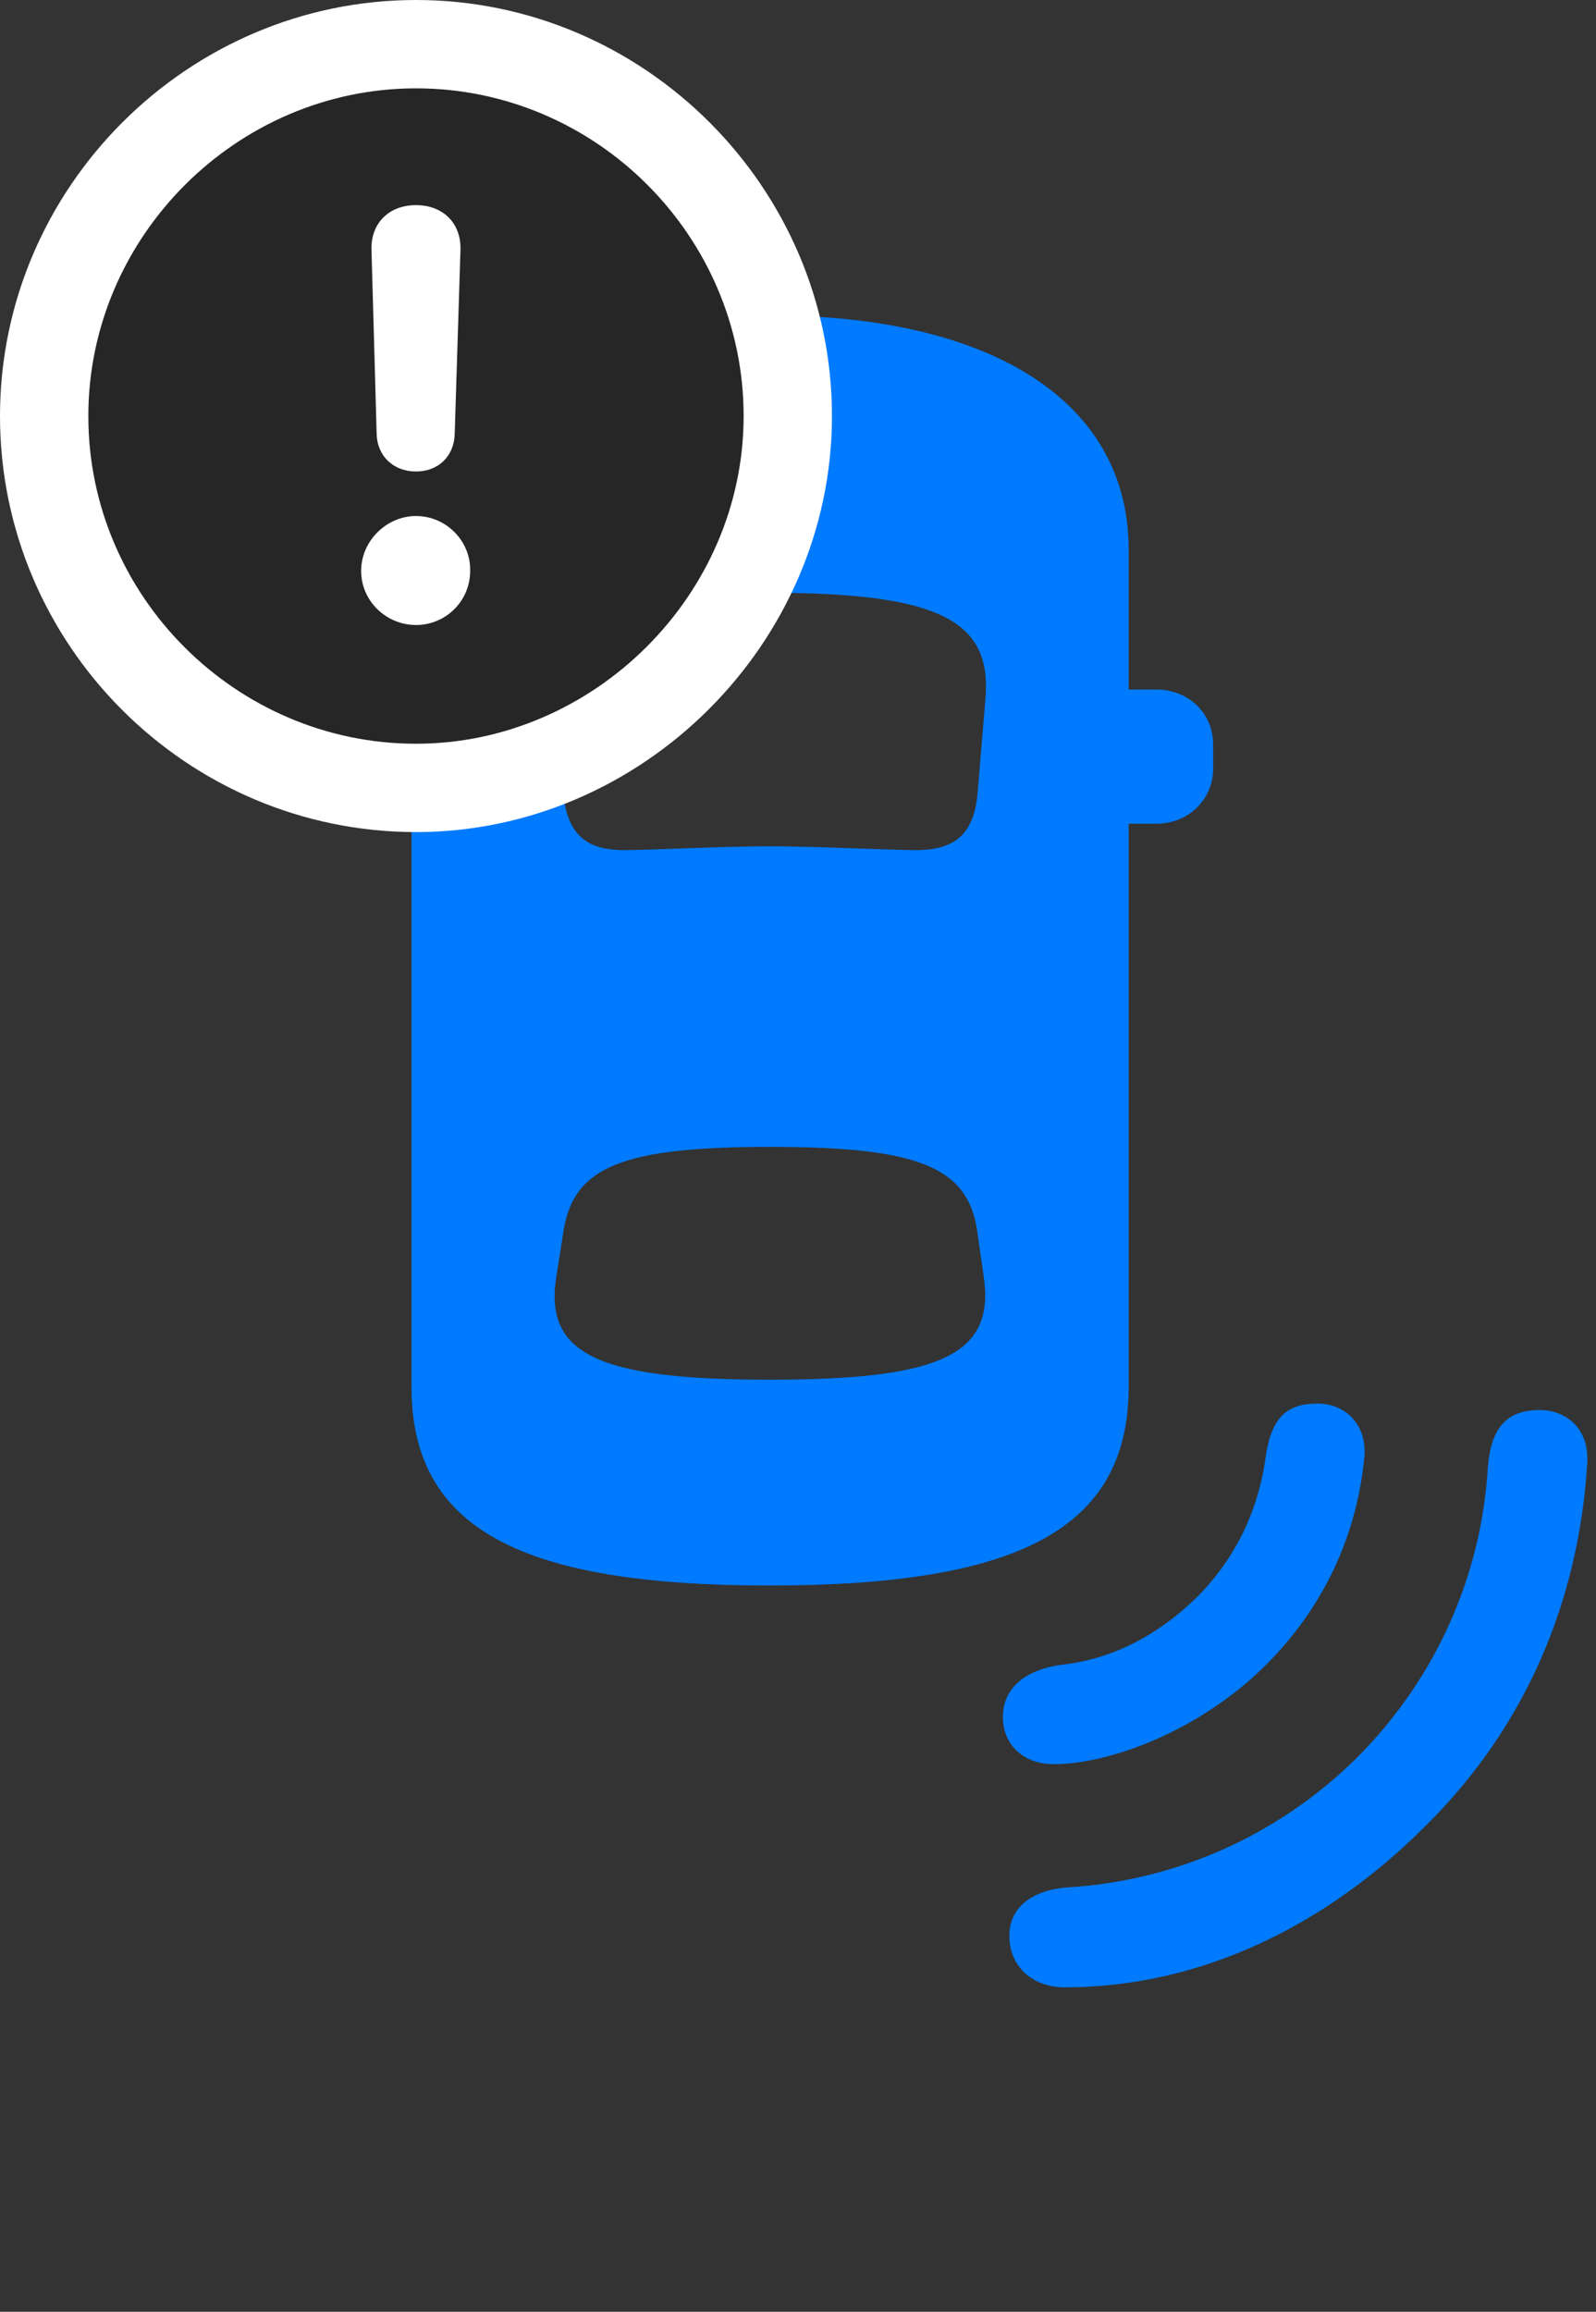 <svg width="29" height="42" viewBox="0 0 29 42" fill="none" xmlns="http://www.w3.org/2000/svg">
<rect x="0" y="0" width="29" height="42" fill="#333333" stroke="none"/>
<path d="M13.98 28.805C18.492 28.805 20.508 27.785 20.508 25.195V9.984C20.508 7.312 18.047 5.73 13.98 5.73C9.938 5.73 7.477 7.312 7.477 9.984V25.195C7.477 27.785 9.48 28.805 13.98 28.805ZM13.992 15.375C13.125 15.375 11.812 15.445 11.344 15.445C10.629 15.445 10.301 15.141 10.23 14.379L10.078 12.691C9.949 11.297 10.875 10.77 13.992 10.77C17.109 10.77 18.023 11.297 17.906 12.691L17.766 14.379C17.707 15.141 17.367 15.445 16.641 15.445C16.184 15.445 14.812 15.375 13.992 15.375ZM13.992 25.066C10.875 25.066 9.867 24.609 10.113 23.168L10.242 22.348C10.43 21.199 11.309 20.836 13.992 20.836C16.676 20.836 17.578 21.199 17.754 22.348L17.871 23.168C18.094 24.609 17.109 25.066 13.992 25.066ZM8.473 14.965V12.527H6.973C6.387 12.527 5.941 12.961 5.941 13.523V13.969C5.941 14.52 6.387 14.965 6.973 14.965H8.473ZM19.512 14.965H21.012C21.598 14.965 22.043 14.52 22.043 13.969V13.523C22.043 12.961 21.598 12.527 21.012 12.527H19.512V14.965ZM23.004 30.246C24.023 29.227 24.633 27.961 24.785 26.531C24.867 25.898 24.457 25.5 23.941 25.5C23.367 25.5 23.109 25.77 23.004 26.426C22.875 27.422 22.465 28.289 21.762 29.004C21.023 29.73 20.18 30.152 19.277 30.246C18.551 30.352 18.223 30.727 18.223 31.195C18.223 31.699 18.598 32.051 19.148 32.051C20.156 32.051 21.797 31.453 23.004 30.246ZM25.91 33.164C27.727 31.371 28.688 29.074 28.84 26.59C28.887 25.945 28.441 25.617 27.984 25.617C27.398 25.617 27.094 25.91 27.035 26.66C26.918 28.594 26.121 30.457 24.668 31.922C23.203 33.375 21.328 34.172 19.406 34.289C18.738 34.336 18.34 34.664 18.34 35.168C18.34 35.719 18.75 36.105 19.348 36.105C21.832 36.105 24.117 34.969 25.91 33.164Z" fill="#007AFF"/>
<path d="M7.559 15.117C11.672 15.117 15.117 11.684 15.117 7.559C15.117 3.41 11.707 0 7.559 0C3.41 0 0 3.41 0 7.559C0 11.719 3.398 15.117 7.559 15.117Z" fill="white"/>
<path d="M7.559 13.512C10.781 13.512 13.512 10.816 13.512 7.559C13.512 4.289 10.828 1.605 7.559 1.605C4.301 1.605 1.605 4.301 1.605 7.559C1.605 10.84 4.301 13.512 7.559 13.512Z" fill="black" fill-opacity="0.85"/>
<path d="M7.559 11.355C7.02 11.355 6.562 10.922 6.562 10.371C6.562 9.832 7.02 9.375 7.559 9.375C8.109 9.375 8.555 9.832 8.543 10.371C8.543 10.922 8.098 11.355 7.559 11.355ZM7.559 8.566C7.148 8.566 6.855 8.285 6.844 7.887L6.75 4.535C6.738 4.055 7.066 3.727 7.559 3.727C8.051 3.727 8.379 4.055 8.367 4.535L8.262 7.887C8.25 8.285 7.969 8.566 7.559 8.566Z" fill="white"/>
</svg>
